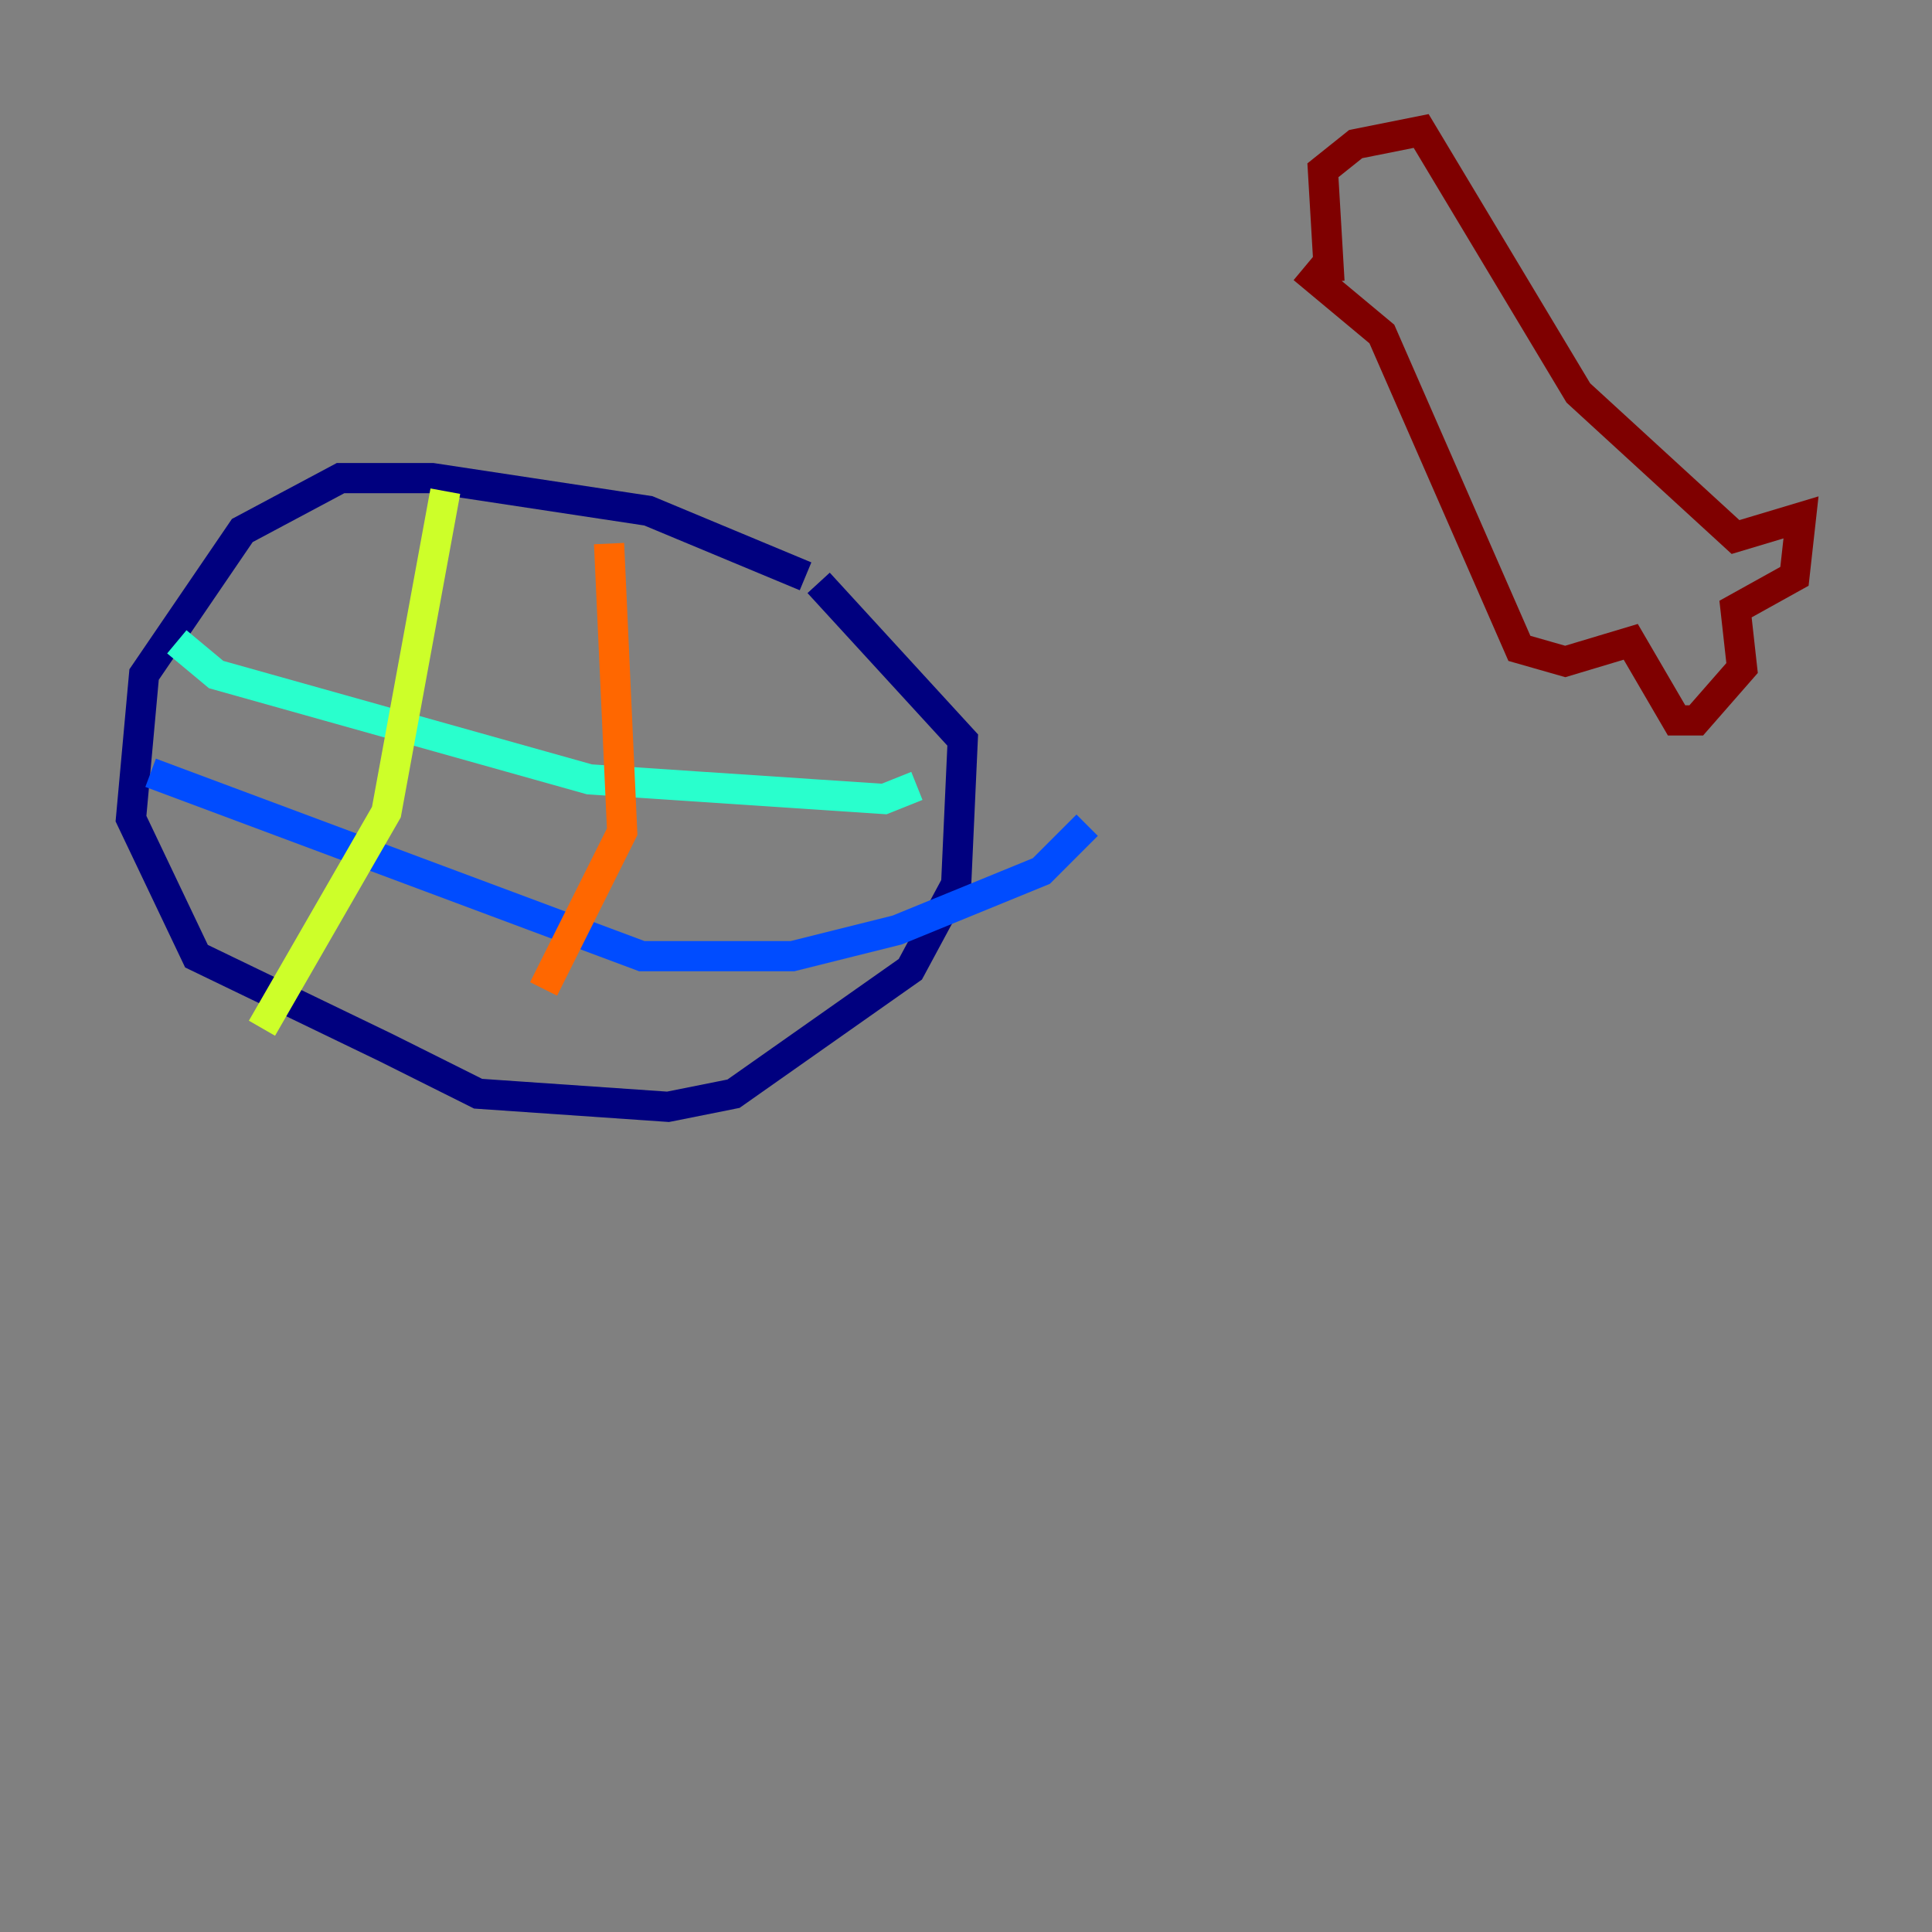 <?xml version="1.0" encoding="utf-8" ?>
<svg baseProfile="tiny" height="128" version="1.2" viewBox="0,0,128,128" width="128" xmlns="http://www.w3.org/2000/svg" xmlns:ev="http://www.w3.org/2001/xml-events" xmlns:xlink="http://www.w3.org/1999/xlink"><rect x="0" y="0" width="128" height="128" fill="#808080" stroke="none"/><defs /><polyline fill="none" points="53.37,38.183 42.956,33.844 28.637,31.675 22.563,31.675 16.054,35.146 9.546,44.691 8.678,54.237 13.017,63.349 25.6,69.424 31.675,72.461 44.258,73.329 48.597,72.461 60.312,64.217 63.349,58.576 63.783,49.031 54.237,38.617" stroke="#00007f" stroke-width="2" /><polyline fill="none" points="9.98,51.2 42.522,63.349 52.502,63.349 59.444,61.614 68.99,57.709 72.027,54.671" stroke="#004cff" stroke-width="2" /><polyline fill="none" points="11.715,42.522 14.319,44.691 39.051,51.634 58.576,52.936 60.746,52.068" stroke="#29ffcd" stroke-width="2" /><polyline fill="none" points="29.505,32.542 25.6,53.803 17.356,68.122" stroke="#cdff29" stroke-width="2" /><polyline fill="none" points="40.352,36.014 41.22,55.105 36.014,65.519" stroke="#ff6700" stroke-width="2" /><polyline fill="none" points="88.081,18.658 87.647,11.281 89.817,9.546 94.156,8.678 104.57,26.034 114.983,35.58 119.322,34.278 118.888,38.183 114.983,40.352 115.417,44.258 112.38,47.729 111.078,47.729 108.041,42.522 103.702,43.824 100.664,42.956 91.552,22.129 86.346,17.79" stroke="#7f0000" stroke-width="2" /></svg>